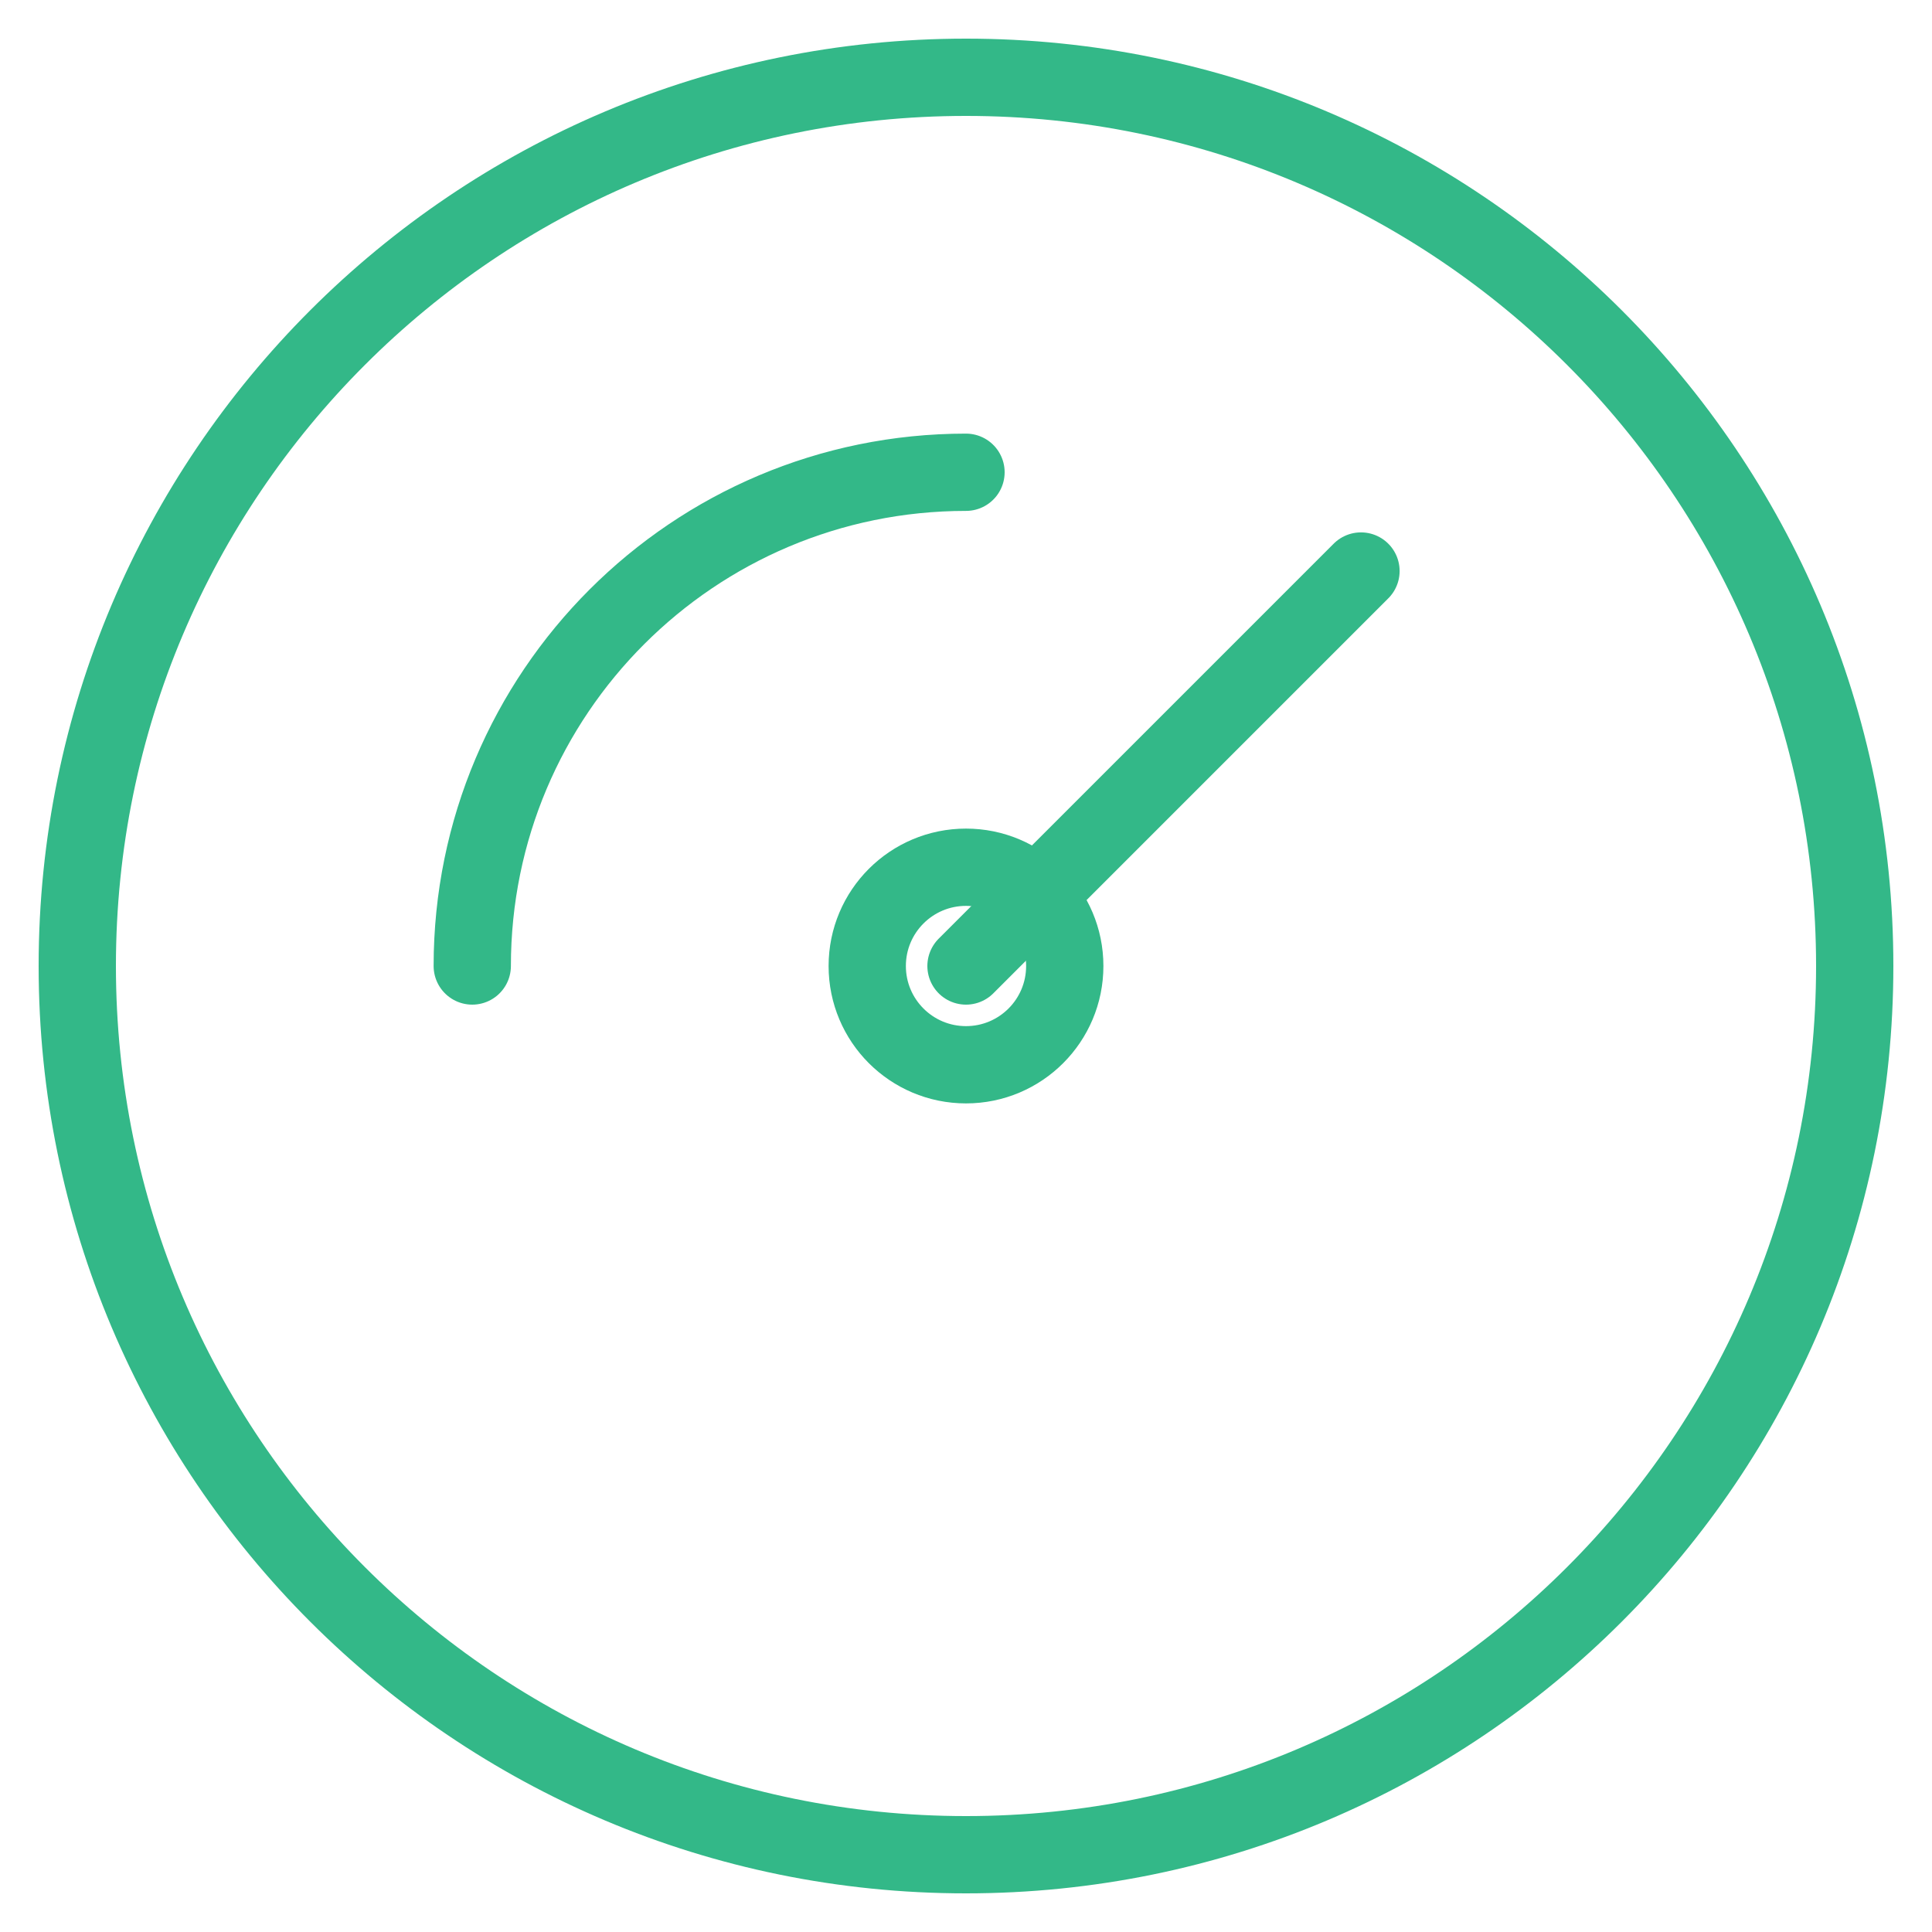 <svg width="25" height="25" viewBox="0 0 25 25" fill="none" xmlns="http://www.w3.org/2000/svg">
<path d="M24 12.5C24 18.851 18.851 24 12.5 24C6.149 24 1 18.851 1 12.5C1 6.149 6.149 1 12.5 1C18.851 1 24 6.149 24 12.5Z" stroke="#33B888"/>
<path d="M6.111 12.5C6.111 8.971 8.971 6.111 12.5 6.111" stroke="#33B888" stroke-linecap="round"/>
<path d="M13.778 12.5C13.778 13.206 13.206 13.778 12.5 13.778C11.794 13.778 11.222 13.206 11.222 12.5C11.222 11.794 11.794 11.222 12.5 11.222C13.206 11.222 13.778 11.794 13.778 12.5Z" stroke="#33B888"/>
<path d="M12.5 12.5L17.611 7.389" stroke="#33B888" stroke-linecap="round" stroke-linejoin="round"/>
</svg>
